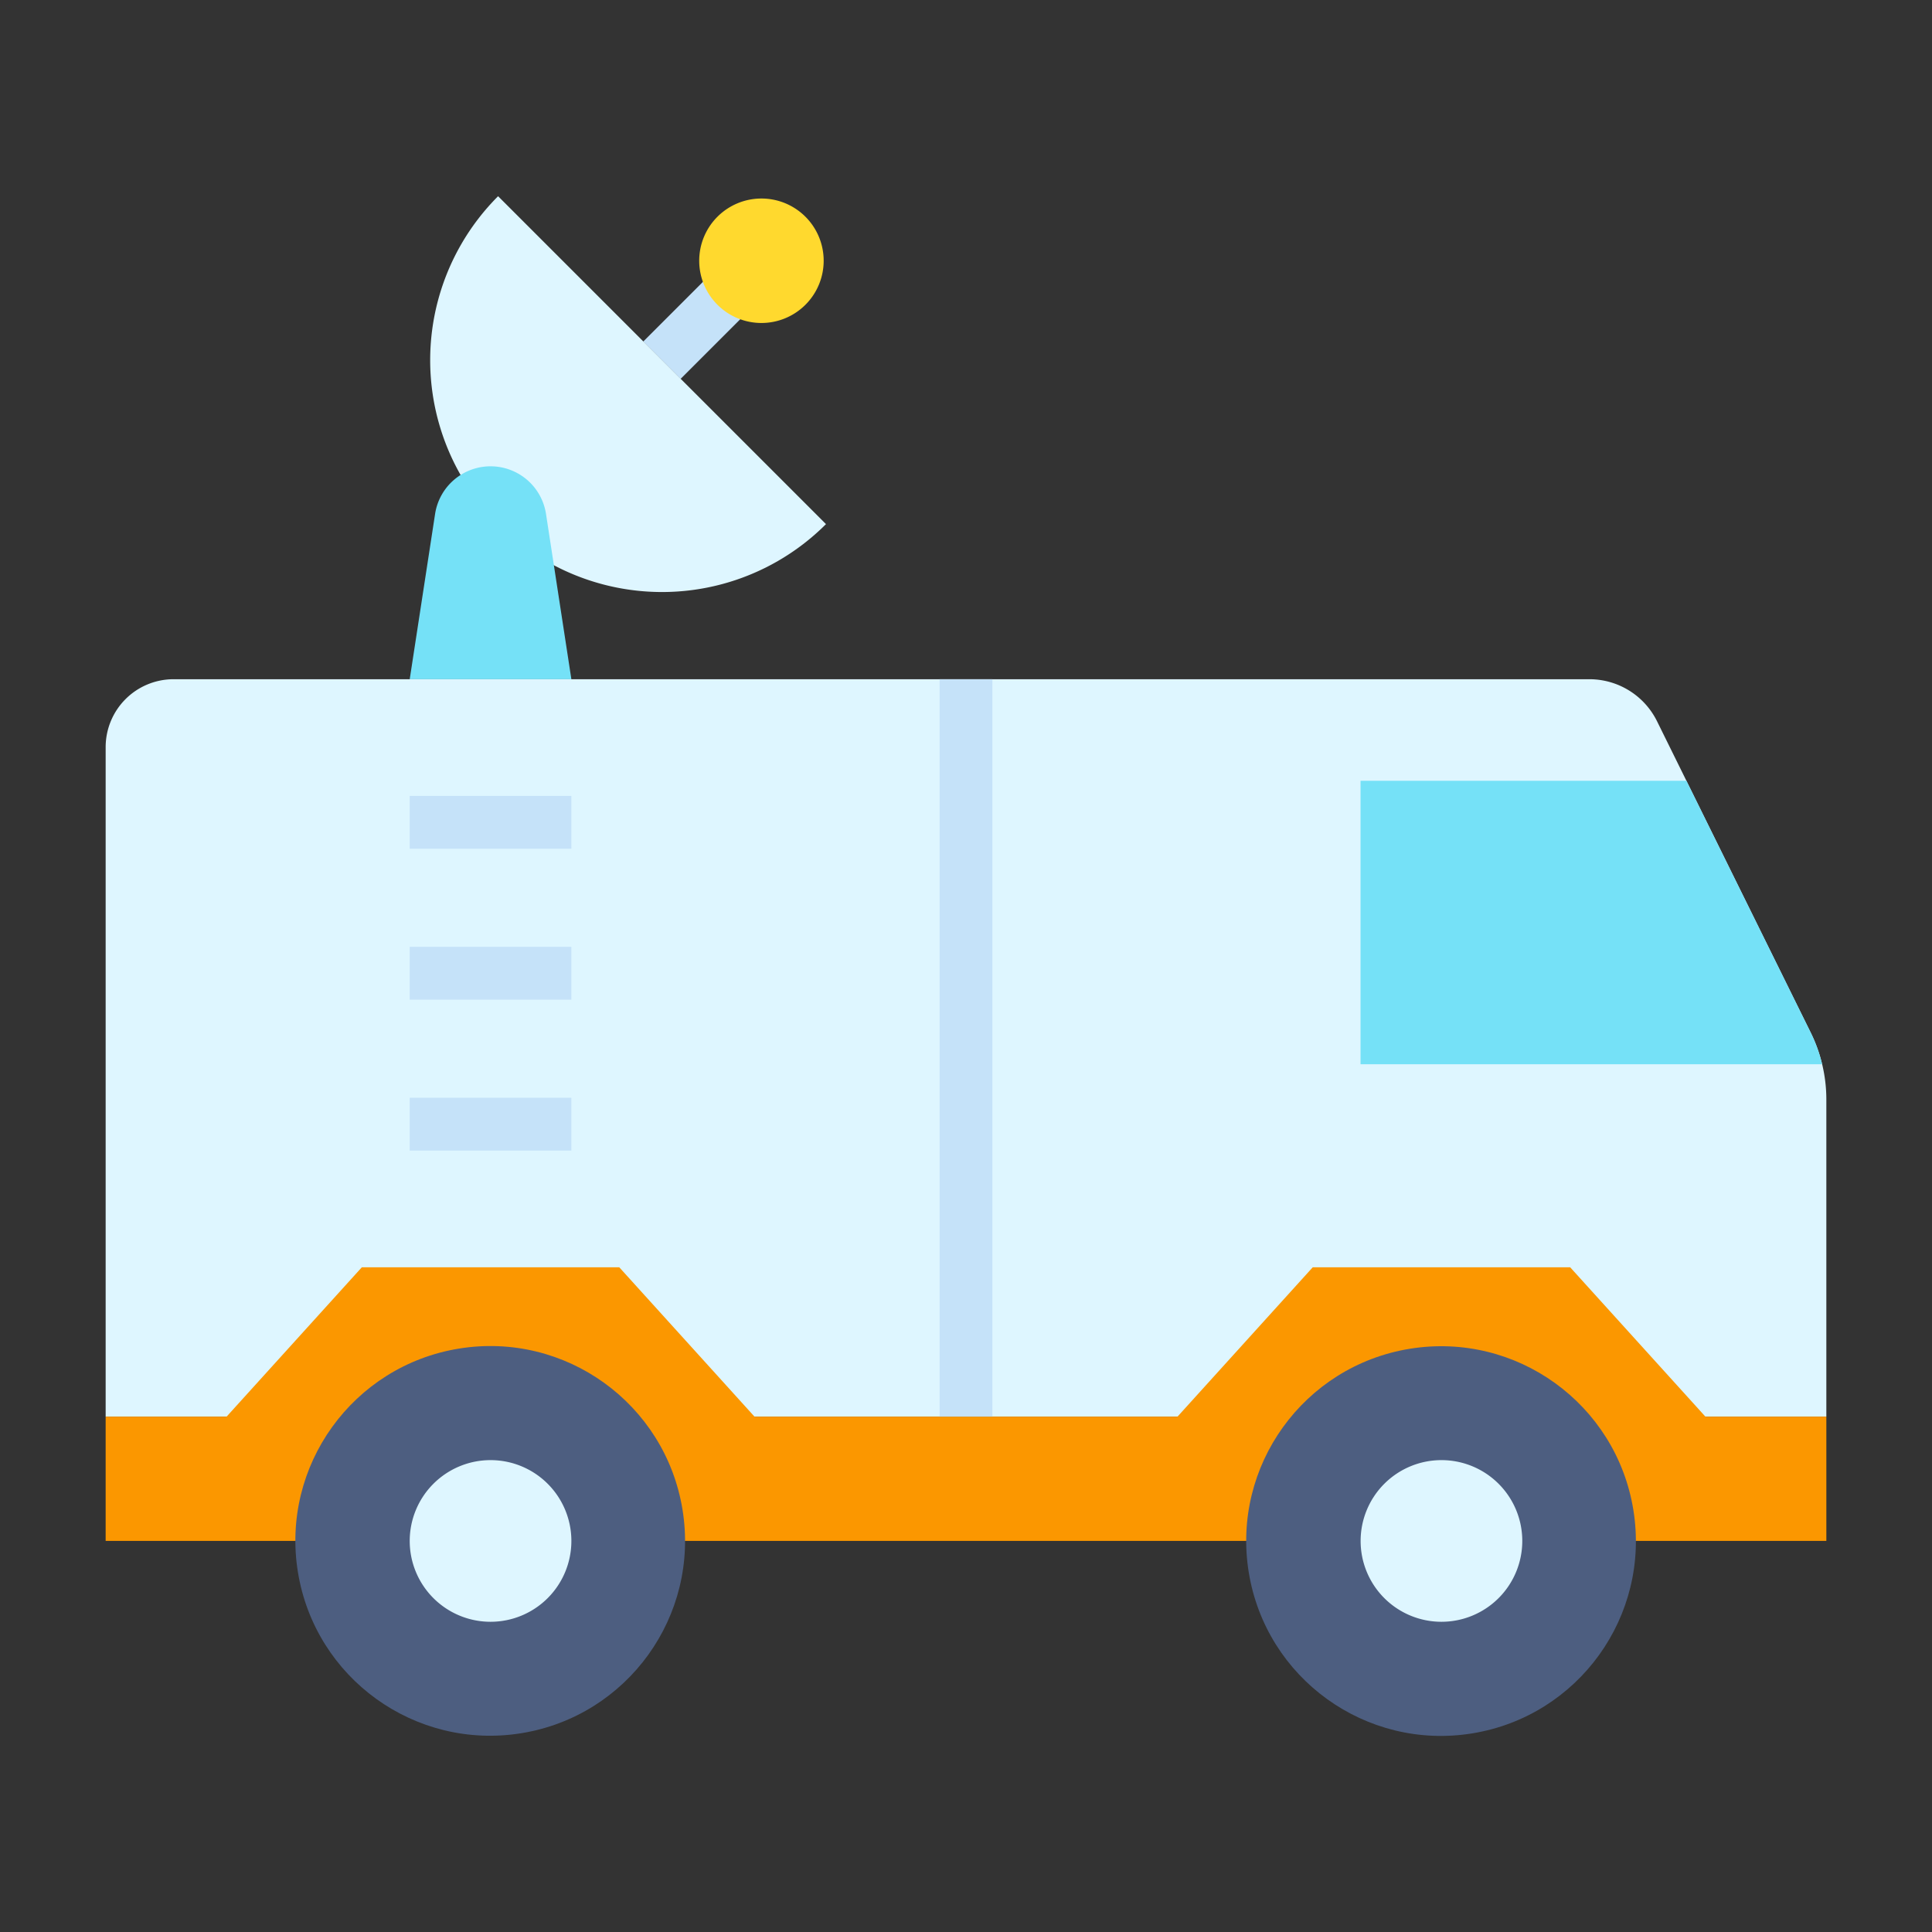 <svg height="512" viewBox="0 0 128 128" width="512" xmlns="http://www.w3.org/2000/svg"><rect x="0" y="0" width="128" height="128" fill="#333333" stroke="none"/><g><path d="m42.497 18.819h9.314v3.5h-9.314z" fill="#c5e2f9" transform="matrix(.707 -.707 .707 .707 -.733 39.368)"/><g><path d="m33 34.724a15.361 15.361 0 0 0 21.724 0l-21.724-21.724a15.361 15.361 0 0 0 0 21.724z" fill="#def6ff"/><path d="m47.532 14.36a4.123 4.123 0 1 0 5.831 0 4.123 4.123 0 0 0 -5.831 0z" fill="#ffd92e"/><path d="m32.5 30.894a3.717 3.717 0 0 0 -3.674 3.154l-1.681 10.952h10.71l-1.681-10.952a3.717 3.717 0 0 0 -3.674-3.154z" fill="#75e1f7"/><path d="m109.784 47.787a5 5 0 0 0 -4.484-2.787h-93.8a4.5 4.5 0 0 0 -4.5 4.5v44.357h114v-21.011a9.991 9.991 0 0 0 -1.033-4.426z" fill="#def6ff"/><path d="m104.027 83.96h-17.054l-8.962 9.897h-28.022l-8.962-9.897h-17.054l-8.962 9.897h-8.011v8.234h114v-8.234h-8.011z" fill="#fb9700"/><path d="m111.73 51.73h-21.59v18.78h30.58a9.844 9.844 0 0 0 -.75-2.09z" fill="#75e1f7"/><circle cx="32.5" cy="102.091" fill="#4d5e80" r="12.909" transform="matrix(.987 -.16 .16 .987 -15.934 6.524)"/><circle cx="95.5" cy="102.091" fill="#4d5e80" r="12.909" transform="matrix(.987 -.16 .16 .987 -15.12 16.616)"/><g fill="#def6ff"><path d="m32.5 96.737a5.355 5.355 0 1 0 5.355 5.354 5.354 5.354 0 0 0 -5.355-5.354z"/><path d="m95.5 96.737a5.355 5.355 0 1 0 5.355 5.354 5.354 5.354 0 0 0 -5.355-5.354z"/></g></g><g fill="#c5e2f9"><path d="m62.25 45h3.5v48.856h-3.5z"/><g><path d="m27.144 72.73h10.711v3.5h-10.711z"/><path d="m27.144 62.73h10.711v3.5h-10.711z"/><path d="m27.144 52.73h10.711v3.5h-10.711z"/></g></g></g></svg>